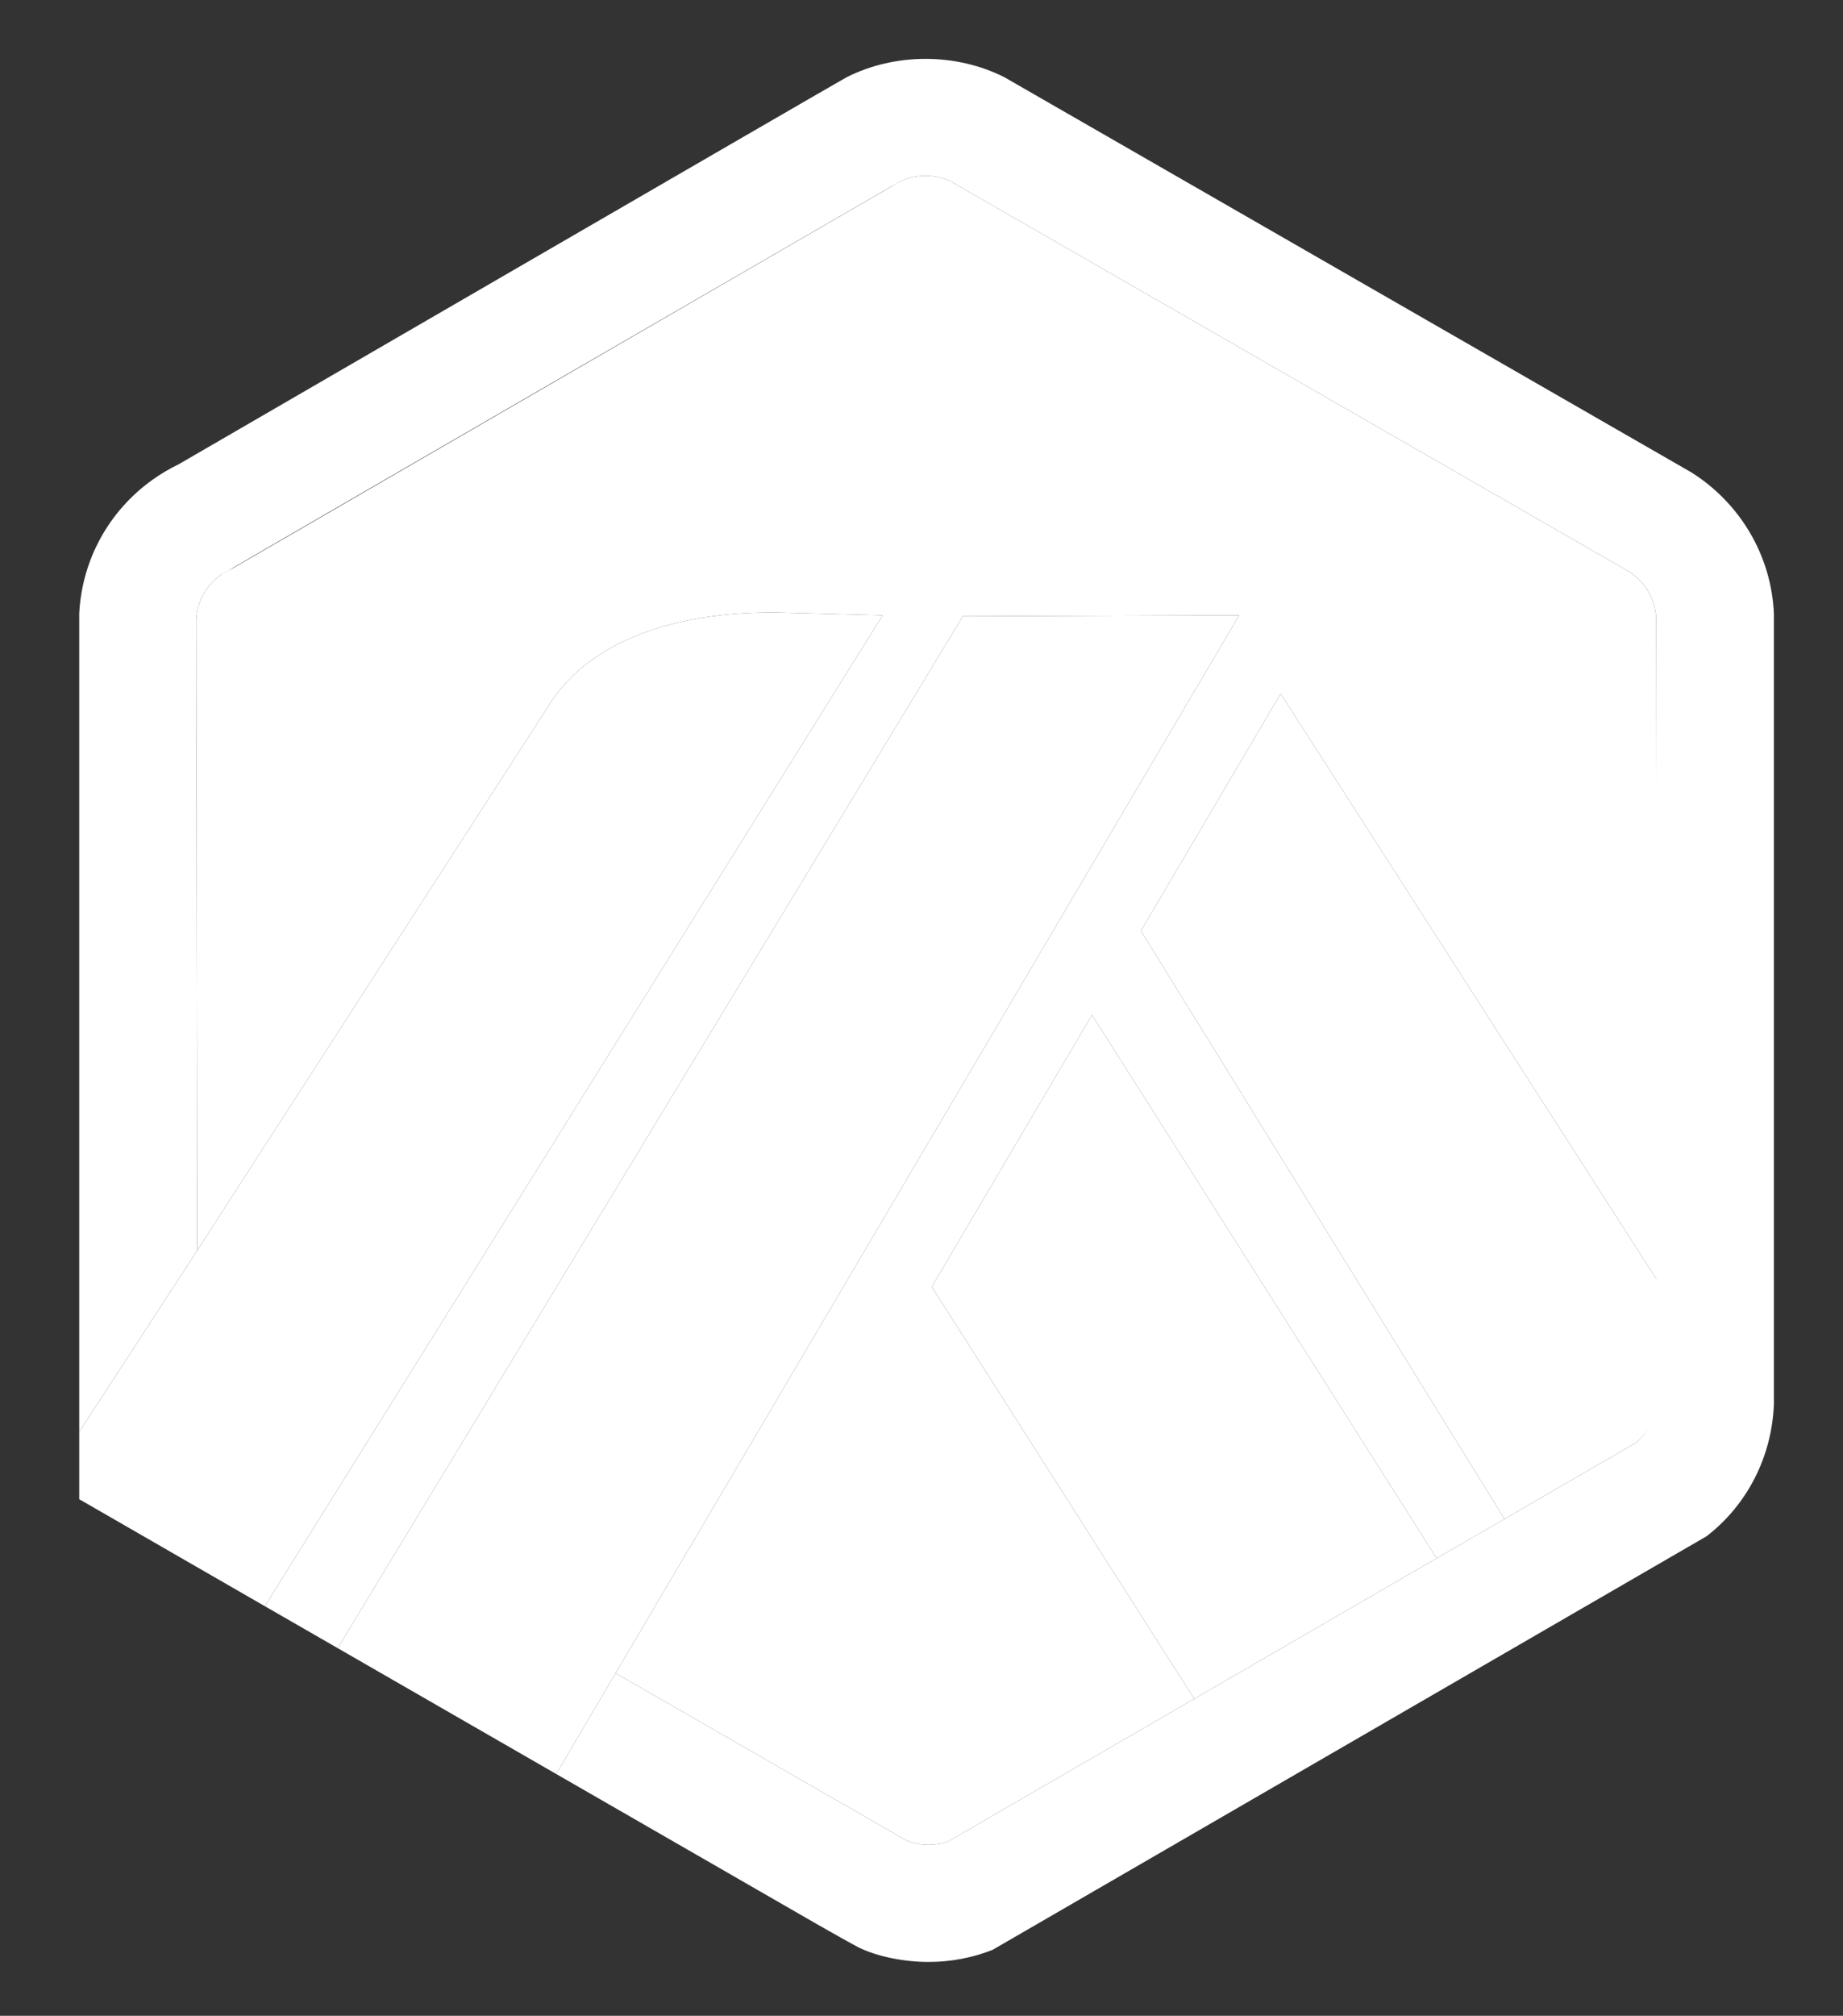 <svg xmlns="http://www.w3.org/2000/svg" xmlns:xlink="http://www.w3.org/1999/xlink" enable-background="new 0 0 470.287 514.251" version="1.1" viewBox="0 0 470.287 514.251" xml:space="preserve"><rect x="0" y="0" width="470.287" height="514.251" fill="#333333" stroke="none"/><g id="Logos_and_symbols"><g id="SYMBOL_VER_1-1_1_"><g id="Symbol_-_Original_14_"><path fill="#ffffff10" d="M291.134,237.469l35.654-60.5l96.103,149.684l0.046,28.727l-0.313-197.672 c-0.228-4.832-2.794-9.252-6.887-11.859L242.715,46.324c-4.045-1.99-9.18-1.967-13.22,0.063c-0.546,0.272-1.06,0.57-1.548,0.895 l-0.604,0.379L59.399,144.983l-0.651,0.296c-0.838,0.385-1.686,0.875-2.48,1.444c-3.185,2.283-5.299,5.66-5.983,9.448 c-0.103,0.574-0.179,1.158-0.214,1.749l0.264,161.083l89.515-138.745c11.271-18.397,35.825-24.323,58.62-24.001l26.753,0.706 L67.588,409.765l18.582,10.697L245.692,157.22l70.51-0.256L157.091,426.849l66.306,38.138l7.922,4.556 c3.351,1.362,7.302,1.431,10.681,0.21l175.453-101.678l-33.544,19.438L291.134,237.469z M304.736,433.395l-66.969-105.108 l40.881-69.371l87.952,138.628L304.736,433.395z"/><polygon fill="#ffffff50" points="237.768 328.286 304.736 433.395 366.601 397.543 278.648 258.915"/><path fill="#ffffff50" d="M422.937,355.379l-0.046-28.727l-96.103-149.684l-35.654,60.5l92.774,150.043l33.544-19.438 c3.29-2.673,5.281-6.594,5.49-10.825L422.937,355.379z"/><path fill="#FFFFFFa0" d="M20.219,382.469l47.369,27.296l157.634-252.801l-26.753-0.706c-22.795-0.322-47.35,5.604-58.62,24.001 L50.334,319.004l-30.115,46.271V382.469z"/><polygon fill="#FFFFFFa0" points="316.202 156.964 245.692 157.22 86.17 420.462 141.928 452.565 157.091 426.849"/><path fill="#ffffffa0" d="M452.65,156.601c-0.59-14.746-8.574-28.245-21.08-36.104L256.28,19.692 c-12.371-6.229-27.825-6.237-40.218-0.004c-1.465,0.739-170.465,98.752-170.465,98.752c-2.339,1.122-4.592,2.458-6.711,3.975 c-11.164,8.001-17.969,20.435-18.668,34.095v208.765l30.115-46.271L50.07,157.921c0.035-0.589,0.109-1.169,0.214-1.741 c0.681-3.79,2.797-7.171,5.983-9.456c0.795-0.569,172.682-100.064,173.228-100.337c4.04-2.029,9.175-2.053,13.22-0.063 l173.022,99.523c4.093,2.607,6.659,7.027,6.887,11.859v199.542c-0.209,4.231-1.882,8.152-5.172,10.825l-33.544,19.438 l-17.308,10.031l-61.864,35.852l-62.737,36.357c-3.379,1.221-7.33,1.152-10.681-0.21l-74.228-42.693l-15.163,25.717 l66.706,38.406c2.206,1.255,4.171,2.367,5.784,3.272c2.497,1.4,4.199,2.337,4.8,2.629c4.741,2.303,11.563,3.643,17.71,3.643 c5.636,0,11.132-1.035,16.332-3.072l182.225-105.531c10.459-8.104,16.612-20.325,17.166-33.564V156.601z"/></g></g></g></svg>